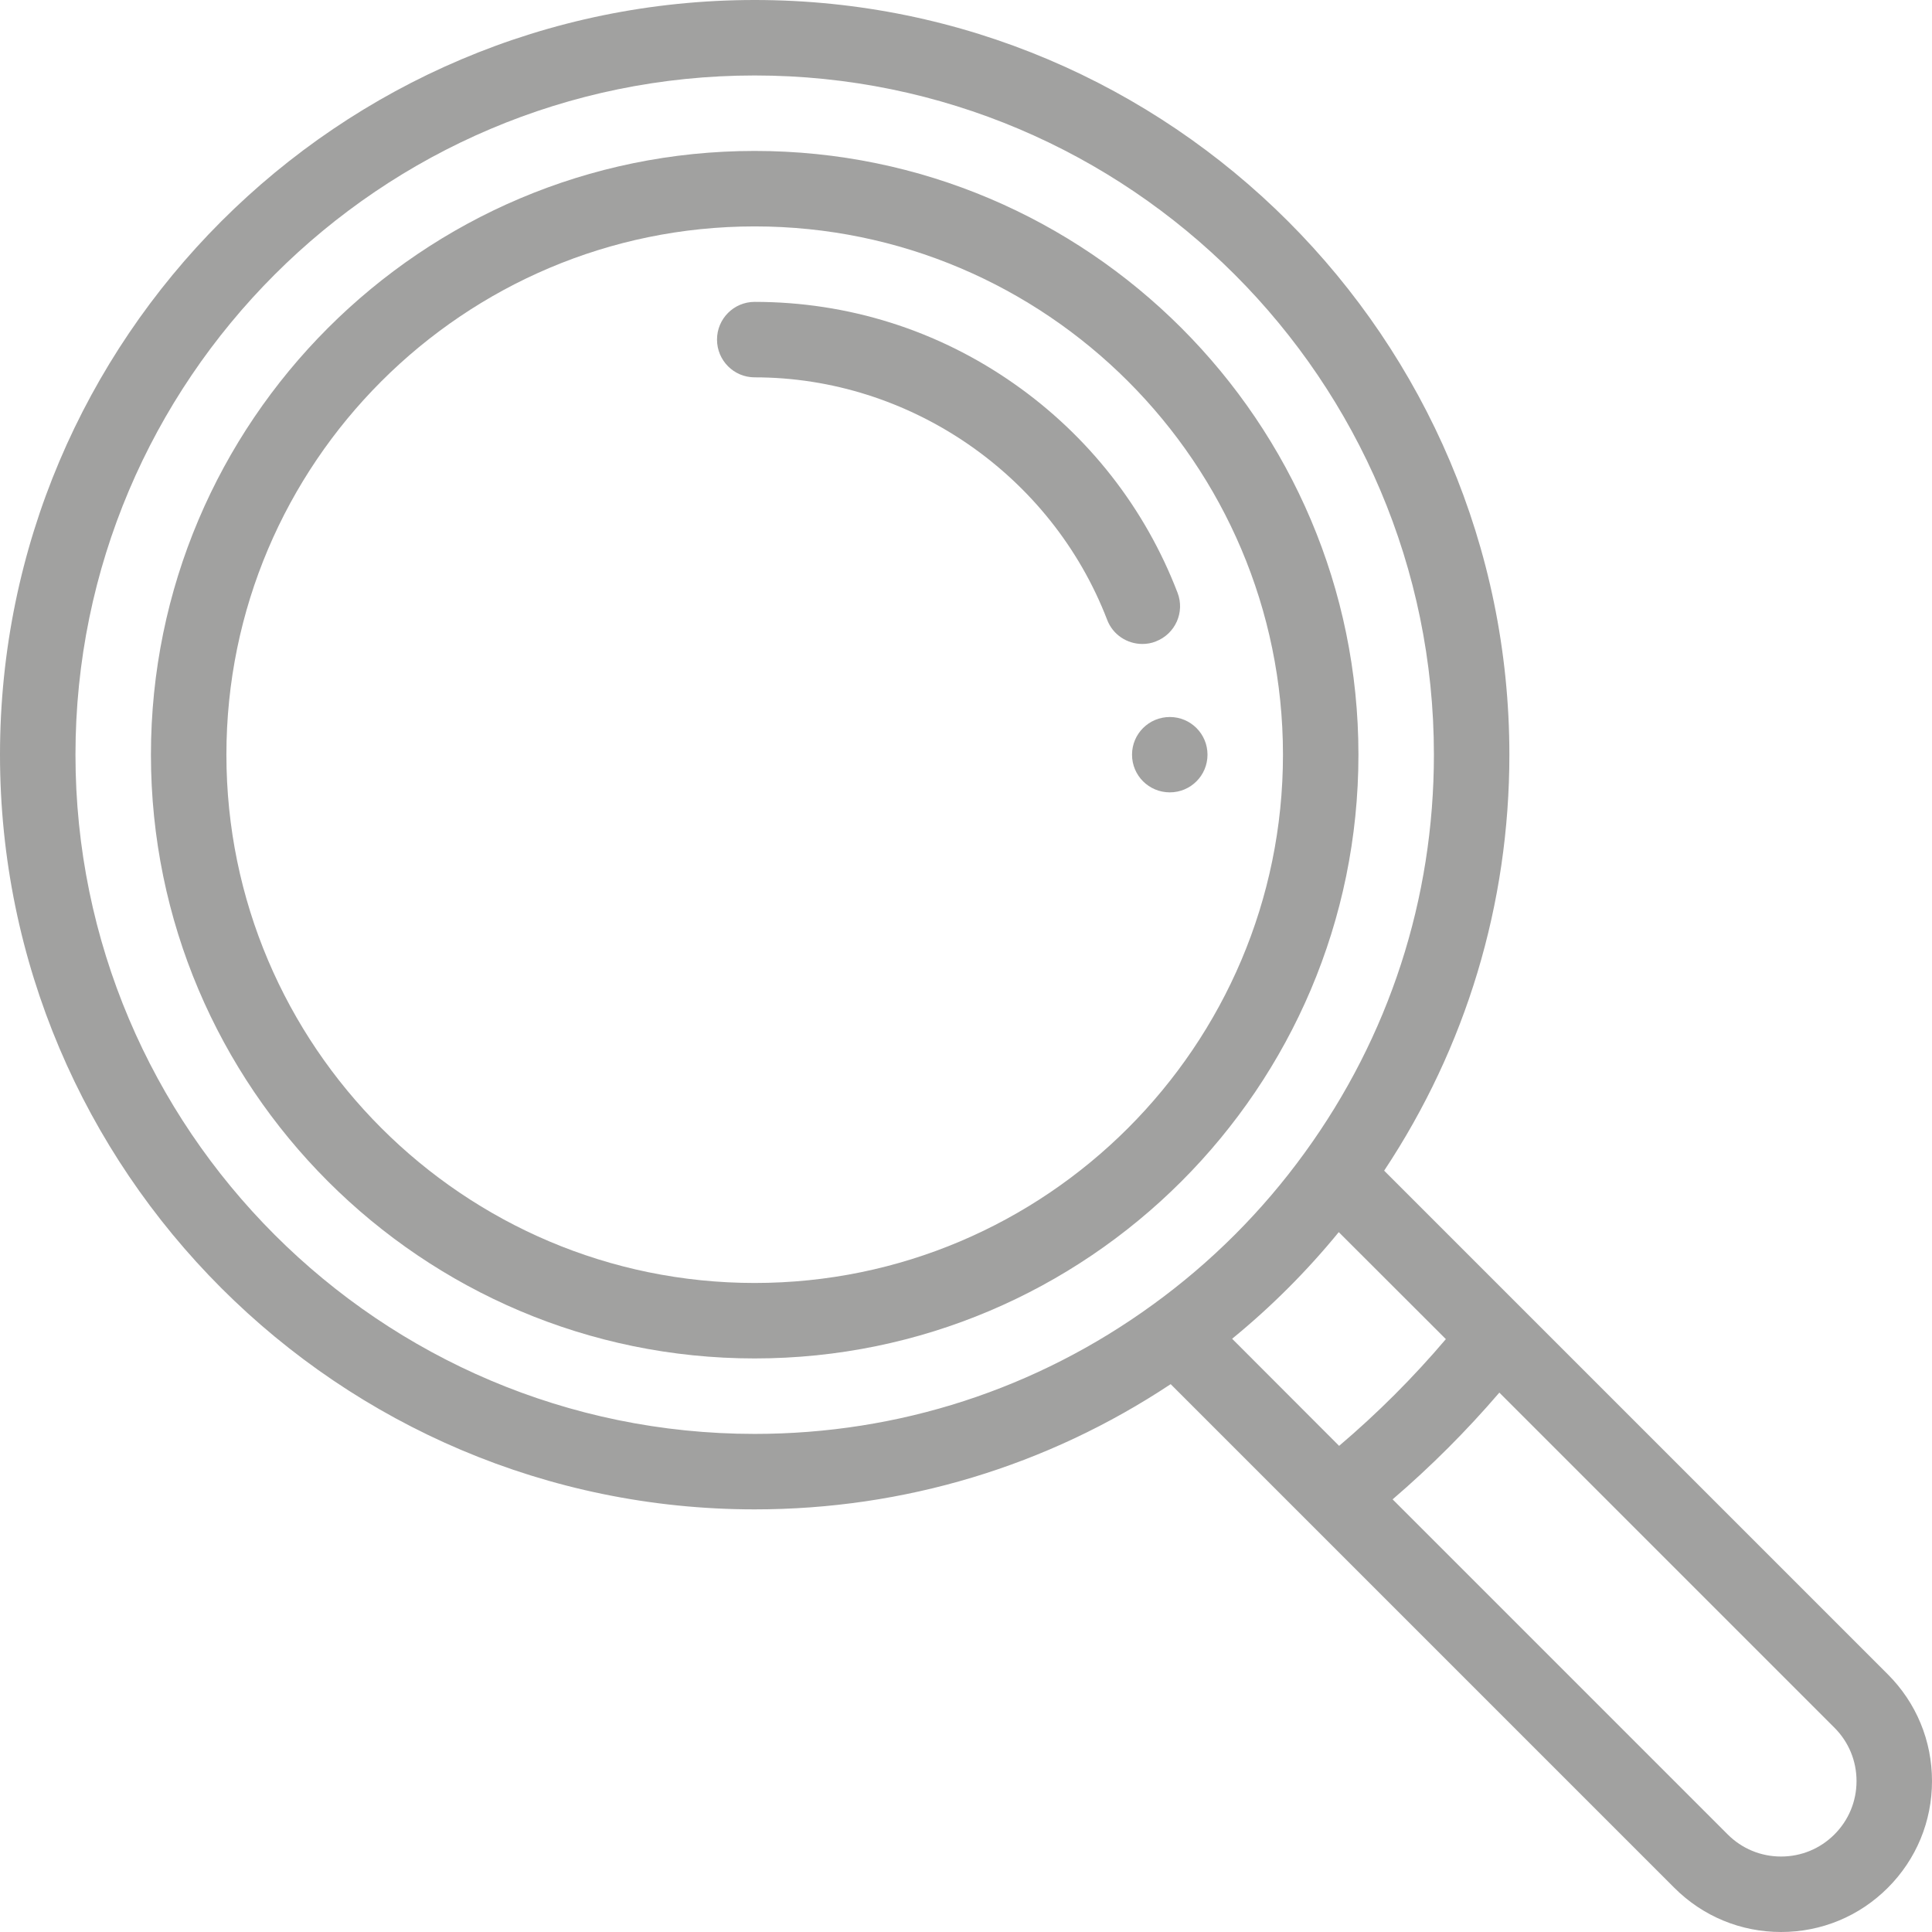 <svg width="16" height="16" viewBox="0 0 16 16" fill="none" xmlns="http://www.w3.org/2000/svg">
<path d="M9.688 5.938C9.515 5.938 9.375 6.077 9.375 6.25C9.375 6.423 9.515 6.562 9.688 6.562C9.86 6.562 10 6.423 10 6.25C10 6.077 9.86 5.938 9.688 5.938Z" fill="#A1A1A0"/>
<path d="M15.634 13.866L11.463 9.695C12.142 8.671 12.5 7.486 12.5 6.25C12.5 2.804 9.696 0 6.25 0C2.804 0 0 2.804 0 6.25C0 9.696 2.804 12.5 6.25 12.5C7.486 12.5 8.671 12.142 9.695 11.463L10.848 12.616C10.848 12.616 10.848 12.616 10.848 12.616L13.866 15.634C14.102 15.87 14.416 16 14.75 16C15.084 16 15.398 15.87 15.634 15.634C15.87 15.398 16 15.084 16 14.75C16 14.416 15.87 14.102 15.634 13.866ZM9.548 10.804C9.548 10.804 9.548 10.804 9.548 10.804C8.583 11.505 7.443 11.875 6.25 11.875C3.148 11.875 0.625 9.352 0.625 6.25C0.625 3.148 3.148 0.625 6.25 0.625C9.352 0.625 11.875 3.148 11.875 6.25C11.875 7.443 11.505 8.583 10.804 9.548C10.454 10.031 10.031 10.454 9.548 10.804ZM10.204 11.087C10.527 10.823 10.823 10.527 11.087 10.204L11.974 11.09C11.704 11.408 11.408 11.704 11.09 11.974L10.204 11.087ZM15.192 15.192C15.074 15.31 14.917 15.375 14.75 15.375C14.583 15.375 14.426 15.31 14.308 15.192L11.533 12.417C11.85 12.145 12.145 11.85 12.417 11.533L15.192 14.308C15.31 14.426 15.375 14.583 15.375 14.75C15.375 14.917 15.31 15.074 15.192 15.192Z" fill="#A1A1A0"/>
<path d="M6.25 1.25C3.493 1.25 1.25 3.493 1.25 6.25C1.25 9.007 3.493 11.25 6.25 11.25C9.007 11.25 11.25 9.007 11.25 6.25C11.25 3.493 9.007 1.25 6.25 1.25ZM6.25 10.625C3.838 10.625 1.875 8.662 1.875 6.25C1.875 3.838 3.838 1.875 6.25 1.875C8.662 1.875 10.625 3.838 10.625 6.25C10.625 8.662 8.662 10.625 6.25 10.625Z" fill="#A1A1A0"/>
<path d="M9.752 4.909C9.483 4.208 9.014 3.609 8.397 3.177C7.765 2.734 7.023 2.5 6.25 2.5C6.077 2.5 5.938 2.64 5.938 2.812C5.938 2.985 6.077 3.125 6.25 3.125C7.534 3.125 8.707 3.932 9.169 5.133C9.216 5.257 9.335 5.333 9.46 5.333C9.498 5.333 9.536 5.327 9.572 5.312C9.733 5.25 9.814 5.07 9.752 4.909Z" fill="#A1A1A0"/>
</svg>
